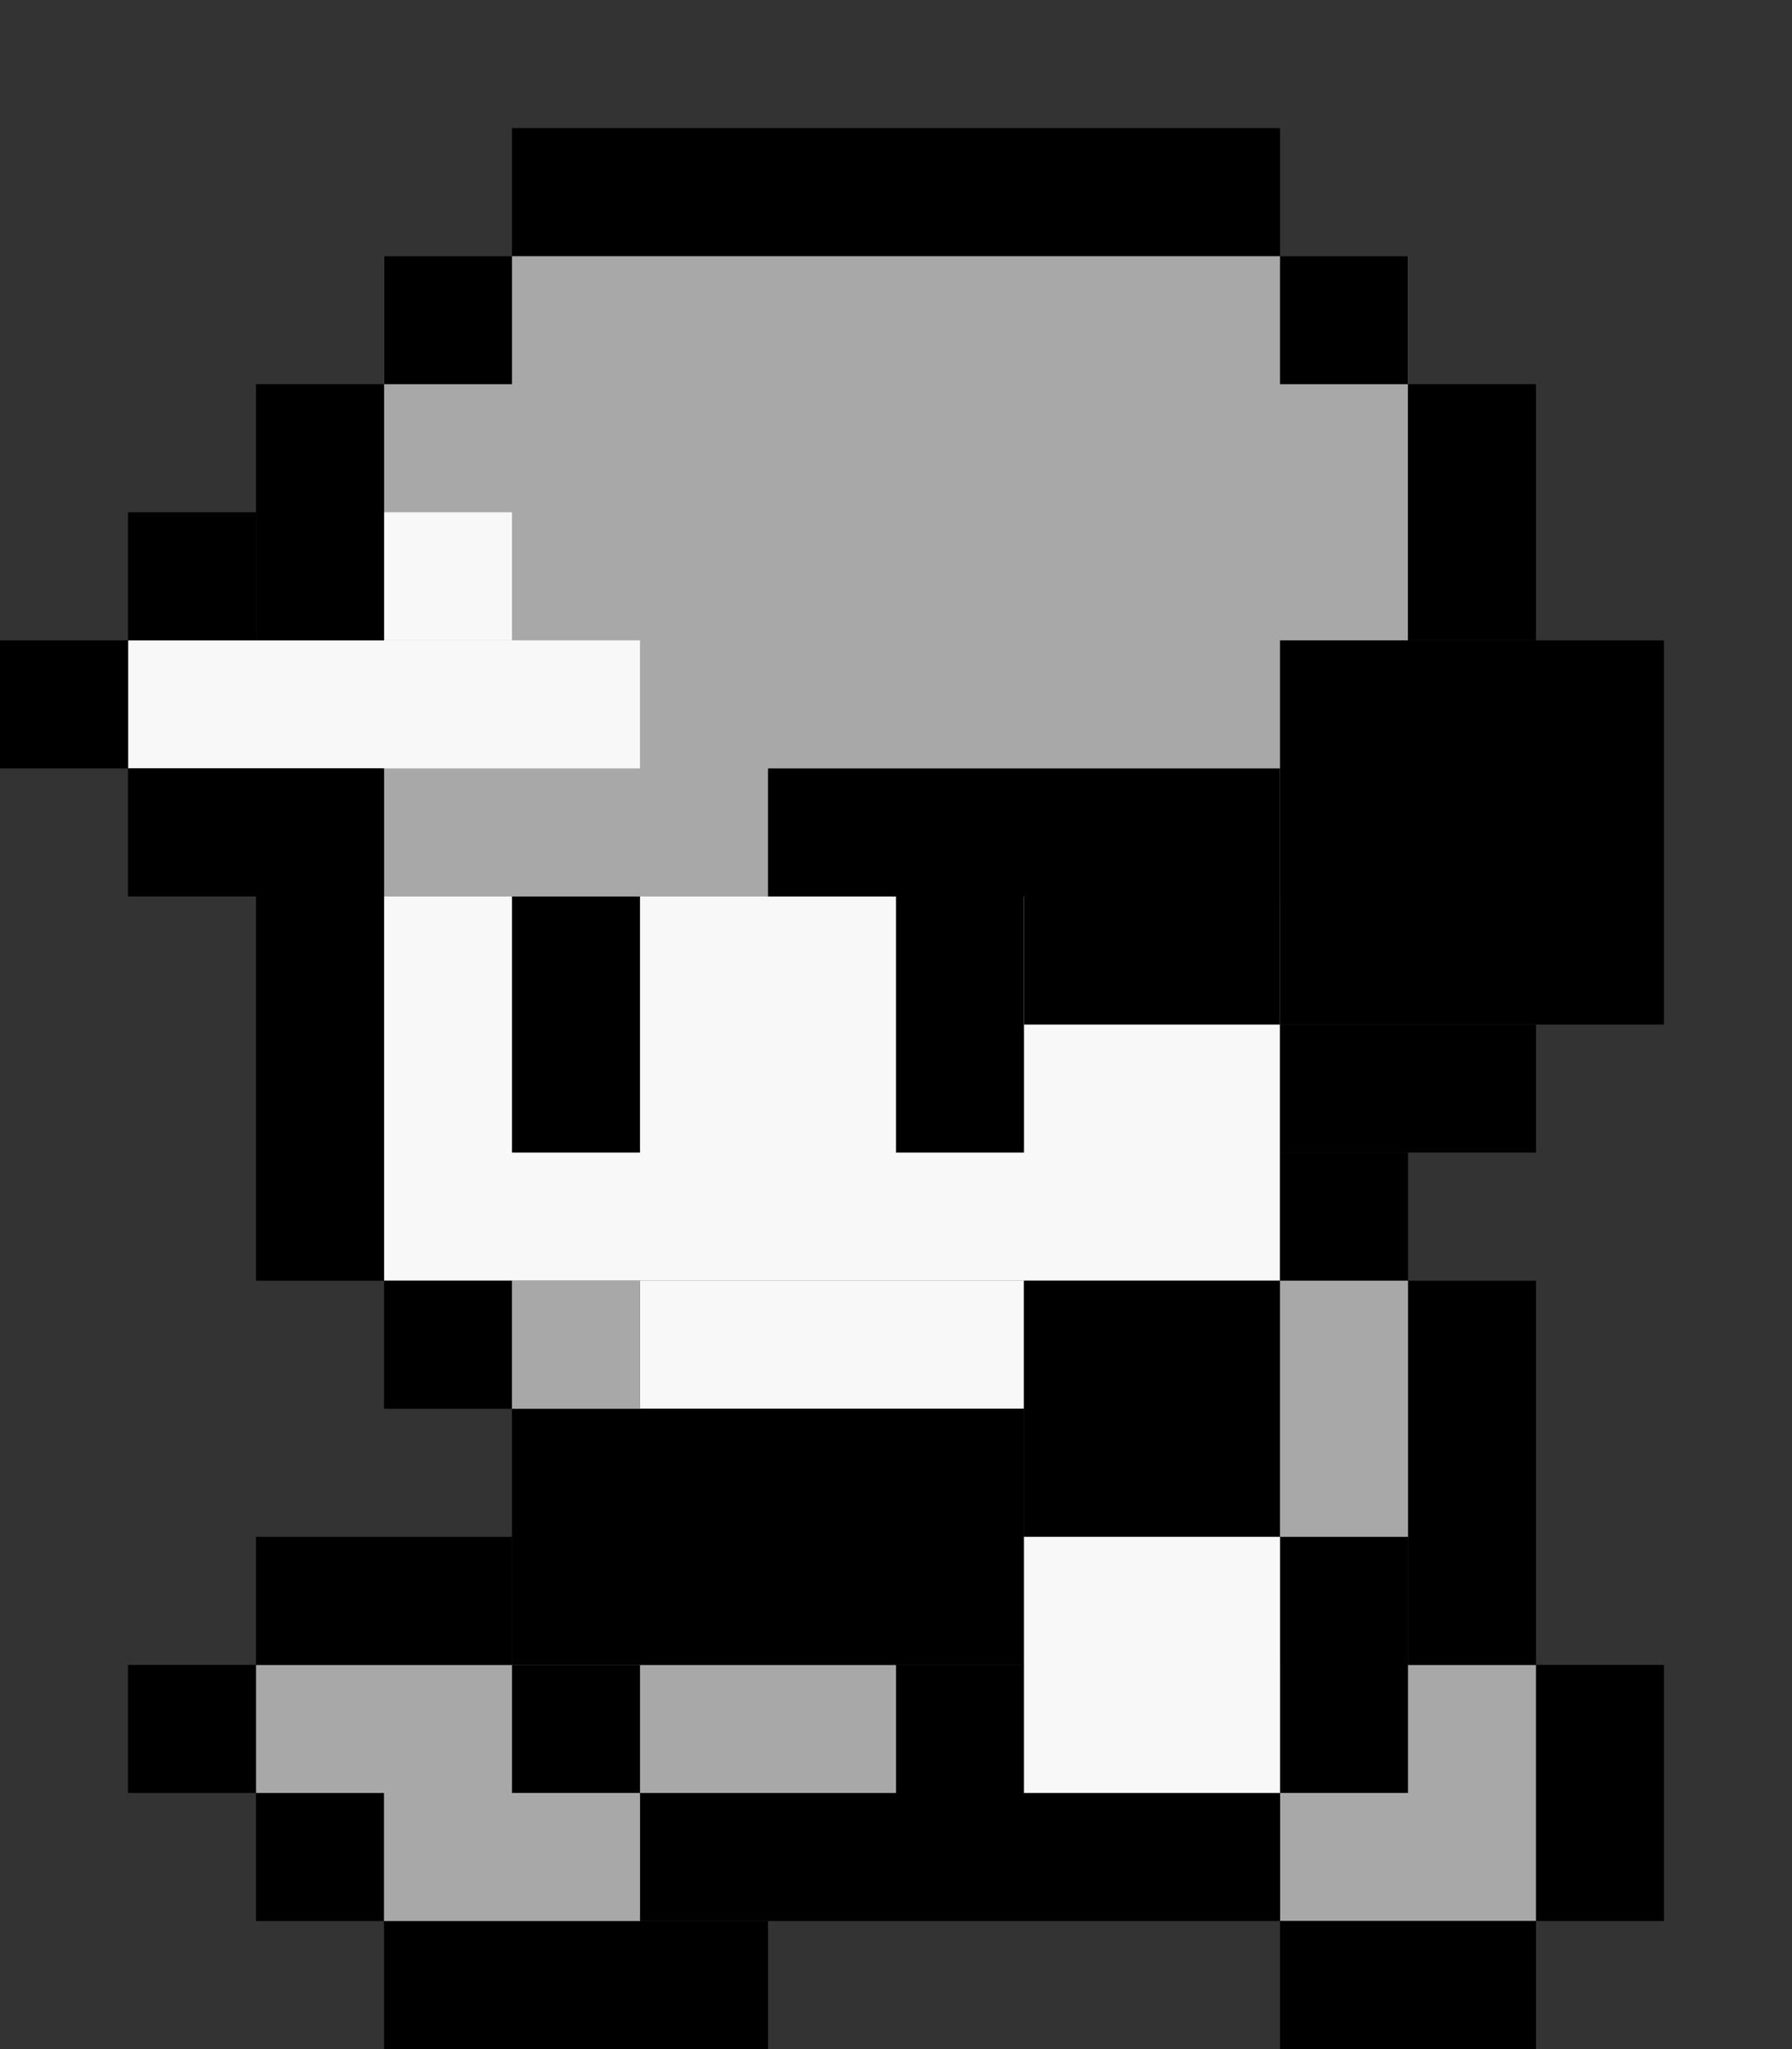 <?xml version="1.0" encoding="utf-8"?>
<!-- Generator: Adobe Illustrator 16.0.0, SVG Export Plug-In . SVG Version: 6.00 Build 0)  -->
<!DOCTYPE svg PUBLIC "-//W3C//DTD SVG 1.1//EN" "http://www.w3.org/Graphics/SVG/1.1/DTD/svg11.dtd">
<svg version="1.1" id="图层_1" xmlns="http://www.w3.org/2000/svg" xmlns:xlink="http://www.w3.org/1999/xlink" x="0px" y="0px"
	 width="14px" height="16px" viewBox="0 0 14 16" enable-background="new 0 0 14 16" xml:space="preserve">
<rect x="0" y="0" width="14" height="16" fill="#333333" stroke="none"/>
<g id="图层_1_1_" display="none">
	<line id="XMLID_100_" display="inline" fill="none" stroke="#000000" stroke-miterlimit="10" x1="5" y1="1.5" x2="7" y2="1.5"/>
	<line id="XMLID_99_" display="inline" fill="none" stroke="#000000" stroke-miterlimit="10" x1="7" y1="1.5" x2="8" y2="1.5"/>
	<line id="XMLID_98_" display="inline" fill="none" stroke="#000000" stroke-miterlimit="10" x1="8" y1="1.5" x2="9" y2="1.5"/>
	<line id="XMLID_97_" display="inline" fill="none" stroke="#000000" stroke-miterlimit="10" x1="9" y1="1.5" x2="10" y2="1.5"/>
	<line id="XMLID_96_" display="inline" fill="none" stroke="#000000" stroke-miterlimit="10" x1="4" y1="2.5" x2="3" y2="2.5"/>
	<line id="XMLID_95_" display="inline" fill="none" stroke="#000000" stroke-miterlimit="10" x1="3" y1="4.5" x2="1" y2="4.5"/>
	<line id="XMLID_94_" display="inline" fill="none" stroke="#000000" stroke-miterlimit="10" x1="10" y1="2.5" x2="11" y2="2.5"/>
	<line id="XMLID_90_" display="inline" fill="none" stroke="#000000" stroke-miterlimit="10" x1="3" y1="6.5" x2="3" y2="6.5"/>
	<line id="XMLID_89_" display="inline" fill="none" stroke="#000000" stroke-miterlimit="10" x1="3" y1="6.5" x2="1" y2="6.5"/>
	<line id="XMLID_88_" display="inline" fill="none" stroke="#000000" stroke-miterlimit="10" x1="11" y1="5.5" x2="10" y2="5.5"/>
	<line id="XMLID_86_" display="inline" fill="none" stroke="#000000" stroke-miterlimit="10" x1="5" y1="1.5" x2="4" y2="1.5"/>
	<line id="XMLID_84_" display="inline" fill="none" stroke="#000000" stroke-miterlimit="10" x1="2.5" y1="3" x2="2.5" y2="4"/>
	<line id="XMLID_83_" display="inline" fill="none" stroke="#000000" stroke-miterlimit="10" x1="11.5" y1="3" x2="11.5" y2="5"/>
	<line id="XMLID_82_" display="inline" fill="none" stroke="#000000" stroke-miterlimit="10" x1="1" y1="5.5" x2="0" y2="5.5"/>
	<line id="XMLID_81_" display="inline" fill="none" stroke="#000000" stroke-miterlimit="10" x1="2.5" y1="7" x2="2.5" y2="8"/>
	<line id="XMLID_79_" display="inline" fill="none" stroke="#000000" stroke-miterlimit="10" x1="2.5" y1="8" x2="2.5" y2="9"/>
	<line id="XMLID_78_" display="inline" fill="none" stroke="#000000" stroke-miterlimit="10" x1="2.5" y1="9" x2="2.5" y2="10"/>
	<line id="XMLID_74_" display="inline" fill="none" stroke="#000000" stroke-miterlimit="10" x1="3" y1="10.5" x2="4" y2="10.5"/>
	<line id="XMLID_73_" display="inline" fill="none" stroke="#000000" stroke-miterlimit="10" x1="6" y1="6.5" x2="13" y2="6.5"/>
	<line id="XMLID_72_" display="inline" fill="none" stroke="#000000" stroke-miterlimit="10" x1="7.5" y1="7" x2="7.5" y2="9"/>
	<line id="XMLID_71_" display="inline" fill="none" stroke="#000000" stroke-miterlimit="10" x1="11" y1="5.5" x2="12" y2="5.5"/>
	<line id="XMLID_70_" display="inline" fill="none" stroke="#000000" stroke-miterlimit="10" x1="10.5" y1="8" x2="10.5" y2="10"/>
	<line id="XMLID_69_" display="inline" fill="none" stroke="#000000" stroke-miterlimit="10" x1="12.5" y1="5" x2="12.5" y2="6"/>
	<line id="XMLID_68_" display="inline" fill="none" stroke="#000000" stroke-miterlimit="10" x1="11.5" y1="8" x2="11.5" y2="9"/>
	<line id="XMLID_67_" display="inline" fill="none" stroke="#000000" stroke-miterlimit="10" x1="10" y1="10.5" x2="8" y2="10.5"/>
	<line id="XMLID_64_" display="inline" fill="none" stroke="#000000" stroke-miterlimit="10" x1="4" y1="11.5" x2="10" y2="11.5"/>
	<line id="XMLID_63_" display="inline" fill="none" stroke="#000000" stroke-miterlimit="10" x1="4.5" y1="7" x2="4.5" y2="9"/>
	<line id="XMLID_53_" display="inline" fill="none" stroke="#000000" stroke-miterlimit="10" x1="3" y1="14.5" x2="3" y2="14.5"/>
	<line id="XMLID_49_" display="inline" fill="none" stroke="#000000" stroke-miterlimit="10" x1="11.5" y1="10" x2="11.5" y2="13"/>
	<line id="XMLID_47_" display="inline" fill="none" stroke="#000000" stroke-miterlimit="10" x1="6.5" y1="15" x2="6.5" y2="15"/>
	<line id="XMLID_43_" display="inline" fill="none" stroke="#000000" stroke-miterlimit="10" x1="5" y1="14.5" x2="10" y2="14.5"/>
	<line id="XMLID_42_" display="inline" fill="none" stroke="#A8A8A8" stroke-miterlimit="10" x1="3" y1="14.5" x2="5" y2="14.5"/>
	<line id="XMLID_41_" display="inline" fill="none" stroke="#000000" stroke-miterlimit="10" x1="4.5" y1="13" x2="4.5" y2="14"/>
	<line id="XMLID_39_" display="inline" fill="none" stroke="#000000" stroke-miterlimit="10" x1="3" y1="15.5" x2="6" y2="15.5"/>
	<line id="XMLID_37_" display="inline" fill="none" stroke="#000000" stroke-miterlimit="10" x1="10.5" y1="12" x2="10.5" y2="14"/>
	<line id="XMLID_36_" display="inline" fill="none" stroke="#A8A8A8" stroke-miterlimit="10" x1="5" y1="10.5" x2="4" y2="10.5"/>
	<line id="XMLID_35_" display="inline" fill="none" stroke="#A8A8A8" stroke-miterlimit="10" x1="11" y1="3.5" x2="3" y2="3.5"/>
	<line id="XMLID_34_" display="inline" fill="none" stroke="#A8A8A8" stroke-miterlimit="10" x1="11" y1="4.5" x2="4" y2="4.5"/>
	<line id="XMLID_33_" display="inline" fill="none" stroke="#A8A8A8" stroke-miterlimit="10" x1="10" y1="2.5" x2="4" y2="2.5"/>
	
		<line id="XMLID_27_" display="inline" fill="none" stroke="#808080" stroke-miterlimit="10" x1="6.5" y1="15.5" x2="6.5" y2="15.5"/>
	<line id="XMLID_26_" display="inline" fill="none" stroke="#A8A8A8" stroke-miterlimit="10" x1="2" y1="13.5" x2="4" y2="13.5"/>
	<line id="XMLID_16_" display="inline" fill="none" stroke="#F8F8F8" stroke-miterlimit="10" x1="5" y1="7.5" x2="7" y2="7.5"/>
	<line id="XMLID_15_" display="inline" fill="none" stroke="#F8F8F8" stroke-miterlimit="10" x1="5" y1="8.5" x2="7" y2="8.5"/>
	<line id="XMLID_14_" display="inline" fill="none" stroke="#F8F8F8" stroke-miterlimit="10" x1="5" y1="10.5" x2="8" y2="10.5"/>
	<line id="XMLID_12_" display="inline" fill="none" stroke="#F8F8F8" stroke-miterlimit="10" x1="4" y1="9.5" x2="10" y2="9.5"/>
	<line id="XMLID_8_" display="inline" fill="none" stroke="#000000" stroke-miterlimit="10" x1="8" y1="7.5" x2="13" y2="7.5"/>
	<line id="XMLID_113_" display="inline" fill="none" stroke="#F8F8F8" stroke-miterlimit="10" x1="1" y1="5.5" x2="5" y2="5.5"/>
	<line id="XMLID_3_" display="inline" fill="none" stroke="#F8F8F8" stroke-miterlimit="10" x1="8" y1="13.5" x2="10" y2="13.5"/>
	<line id="XMLID_2_" display="inline" fill="none" stroke="#F8F8F8" stroke-miterlimit="10" x1="8" y1="12.5" x2="10" y2="12.5"/>
	<line id="XMLID_1_" display="inline" fill="none" stroke="#A8A8A8" stroke-miterlimit="10" x1="10" y1="5.5" x2="5" y2="5.5"/>
	<line id="XMLID_22_" display="inline" fill="none" stroke="#A8A8A8" stroke-miterlimit="10" x1="6" y1="6.5" x2="3" y2="6.5"/>
	<line display="inline" fill="none" stroke="#F8F8F8" stroke-miterlimit="10" x1="3.5" y1="7" x2="3.5" y2="10"/>
	<line id="XMLID_4_" display="inline" fill="none" stroke="#F8F8F8" stroke-miterlimit="10" x1="8" y1="8.5" x2="10" y2="8.5"/>
	<line display="inline" fill="none" stroke="#A8A8A8" stroke-miterlimit="10" x1="10.5" y1="10" x2="10.5" y2="12"/>
	<line id="XMLID_5_" display="inline" fill="none" stroke="#000000" stroke-miterlimit="10" x1="2" y1="12.5" x2="8" y2="12.5"/>
	<line id="XMLID_6_" display="inline" fill="none" stroke="#000000" stroke-miterlimit="10" x1="1.5" y1="13" x2="1.5" y2="14"/>
	<line id="XMLID_7_" display="inline" fill="none" stroke="#000000" stroke-miterlimit="10" x1="2.5" y1="14" x2="2.5" y2="15"/>
	<line id="XMLID_9_" display="inline" fill="none" stroke="#A8A8A8" stroke-miterlimit="10" x1="5" y1="13.5" x2="7" y2="13.5"/>
	<line id="XMLID_10_" display="inline" fill="none" stroke="#000000" stroke-miterlimit="10" x1="7.5" y1="13" x2="7.5" y2="14"/>
	<line id="XMLID_13_" display="inline" fill="none" stroke="#A8A8A8" stroke-miterlimit="10" x1="10" y1="14.5" x2="12" y2="14.5"/>
	<line id="XMLID_17_" display="inline" fill="none" stroke="#A8A8A8" stroke-miterlimit="10" x1="12" y1="13.5" x2="11" y2="13.5"/>
	<line id="XMLID_18_" display="inline" fill="none" stroke="#000000" stroke-miterlimit="10" x1="12.5" y1="13" x2="12.5" y2="15"/>
	<line id="XMLID_19_" display="inline" fill="none" stroke="#000000" stroke-miterlimit="10" x1="12" y1="15.5" x2="10" y2="15.5"/>
	<rect x="8" y="12" display="inline" fill="#F8F8F8" width="2" height="2"/>
</g>
<g id="图层_2">
	<rect x="2" y="13" fill="#A8A8A8" width="5" height="1"/>
	<rect x="10" y="13" fill="#A8A8A8" width="2" height="2"/>
	<rect x="3" y="2" fill="#A8A8A8" width="8" height="5"/>
	<rect x="1" y="5" fill="#F8F8F8" width="4" height="1"/>
	<rect x="3" y="4" fill="#F8F8F8" width="1" height="1"/>
	<rect x="3" y="7" fill="#F8F8F8" width="7" height="3"/>
	<rect x="5" y="10" fill="#F8F8F8" width="3" height="1"/>
	<rect x="4" y="7" width="1" height="2"/>
	<rect x="7" y="7" width="1" height="2"/>
	<rect x="8" y="7" width="2" height="1"/>
	<rect x="6" y="6" width="4" height="1"/>
	<rect x="10" y="5" width="3" height="3"/>
	<rect x="10" y="8" width="2" height="1"/>
	<rect x="10" y="9" width="1" height="1"/>
	<rect x="11" y="3" width="1" height="2"/>
	<rect x="8" y="10" width="2" height="2"/>
	<rect x="11" y="10" width="1" height="3"/>
	<rect x="10" y="12" width="1" height="2"/>
	<rect x="12" y="13" width="1" height="2"/>
	<rect x="10" y="15" width="2" height="1"/>
	<rect x="5" y="14" width="5" height="1"/>
	<rect x="4" y="11" width="4" height="2"/>
	<rect x="10" y="2" width="1" height="1"/>
	<rect x="4" y="1" width="6" height="1"/>
	<rect x="3" y="2" width="1" height="1"/>
	<rect x="2" y="3" width="1" height="2"/>
	<rect x="1" y="4" width="1" height="1"/>
	<rect y="5" width="1" height="1"/>
	<rect x="1" y="6" width="2" height="1"/>
	<rect x="2" y="7" width="1" height="3"/>
	<rect x="3" y="10" width="1" height="1"/>
	<rect x="7" y="13" width="1" height="1"/>
	<rect x="4" y="13" width="1" height="1"/>
	<rect x="2" y="12" width="2" height="1"/>
	<rect x="1" y="13" width="1" height="1"/>
	<rect x="2" y="14" width="1" height="1"/>
	<rect x="3" y="15" width="3" height="1"/>
	<rect x="4" y="10" fill="#A8A8A8" width="1" height="1"/>
	<rect x="10" y="10" fill="#A8A8A8" width="1" height="2"/>
	<rect x="3" y="14" fill="#A8A8A8" width="2" height="1"/>
</g>
<rect x="8" y="12" fill="#F8F8F8" width="2" height="2"/>
</svg>
